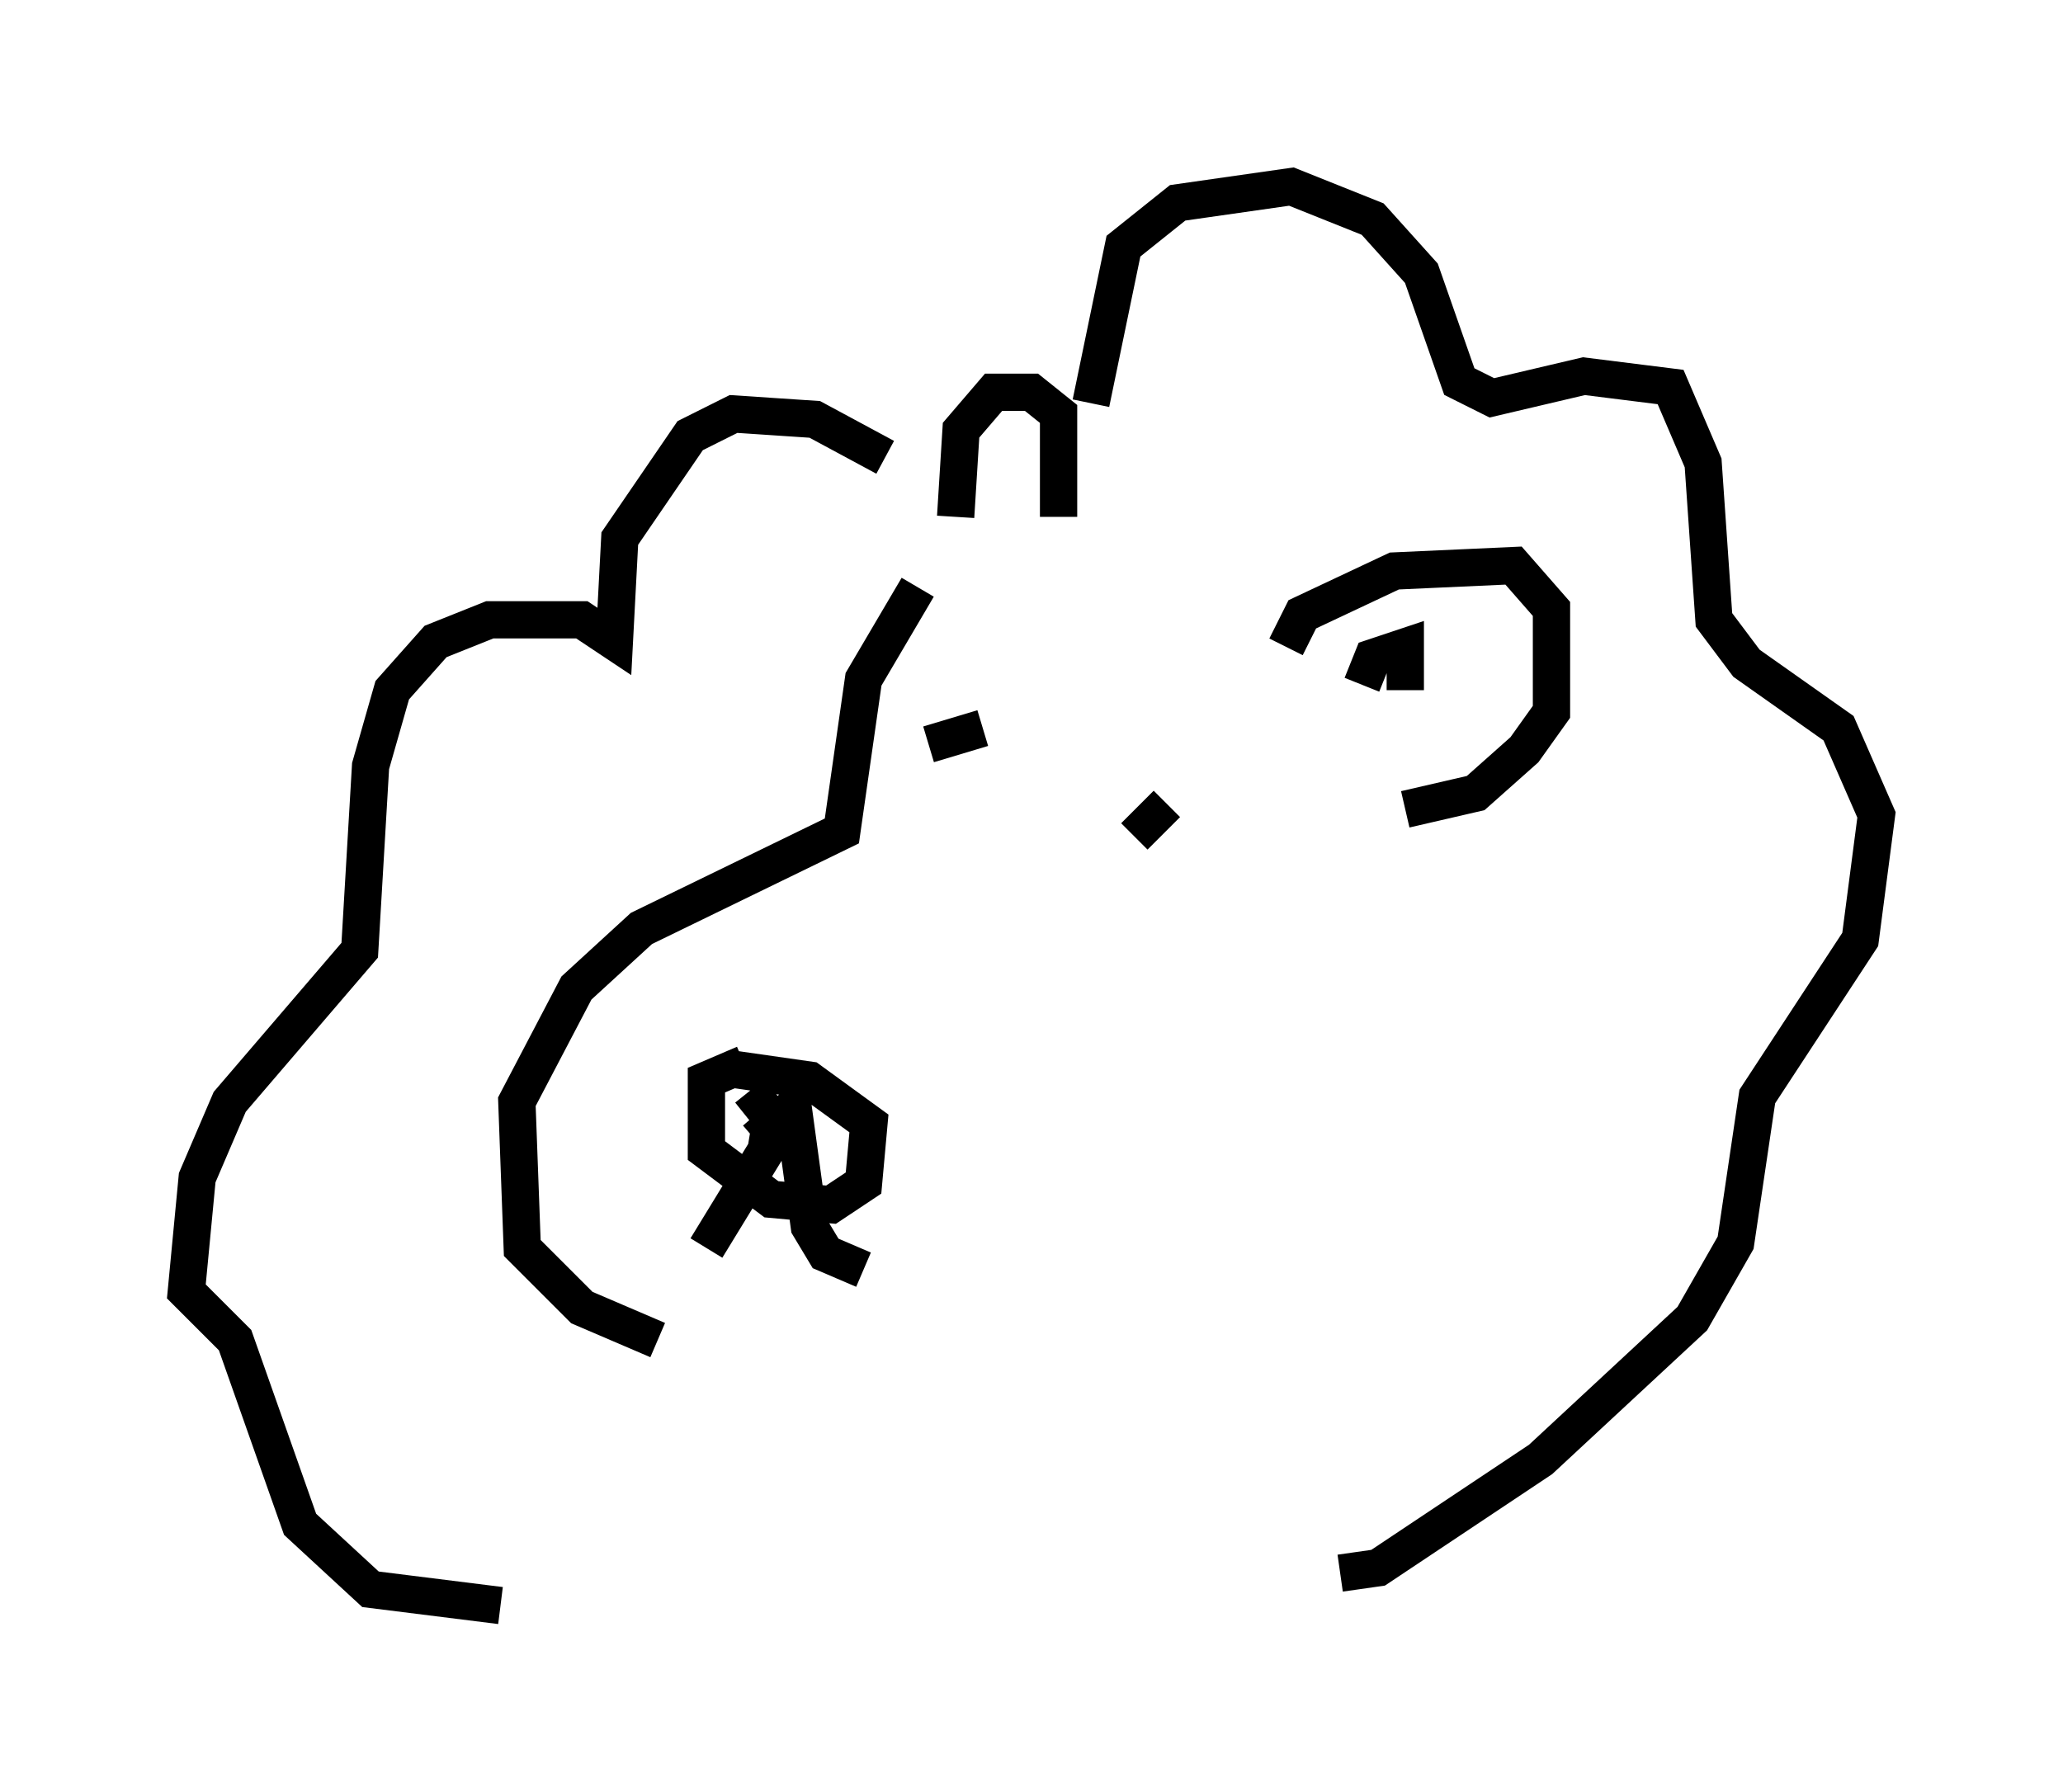 <?xml version="1.0" encoding="utf-8" ?>
<svg baseProfile="full" height="48.056" version="1.1" width="55.318" xmlns="http://www.w3.org/2000/svg" xmlns:ev="http://www.w3.org/2001/xml-events" xmlns:xlink="http://www.w3.org/1999/xlink"><defs /><rect fill="white" height="48.056" width="55.318" x="0" y="0" /><path d="M26.061, 15.458 m-1.453, 0.291 l-1.453, 2.469 -0.581, 4.067 l-5.374, 2.615 -1.743, 1.598 l-1.598, 3.05 0.145, 3.922 l1.598, 1.598 2.034, 0.872 m2.905, -6.682 l-0.291, 0.0 m11.039, -7.698 l-0.872, 0.872 m-10.458, 6.101 l-1.017, 0.436 0.0, 1.888 l1.743, 1.307 1.598, 0.145 l0.872, -0.581 0.145, -1.598 l-1.598, -1.162 -2.034, -0.291 m0.436, 0.581 l0.581, 0.726 -0.145, 0.872 l-1.598, 2.615 m1.307, -2.905 l1.017, -0.872 0.436, 3.196 l0.436, 0.726 1.017, 0.436 m0.726, -13.363 l0.0, 0.0 m10.603, -3.341 l0.436, -0.872 2.469, -1.162 l3.196, -0.145 1.017, 1.162 l0.0, 2.76 -0.726, 1.017 l-1.307, 1.162 -1.888, 0.436 m-1.162, -3.341 l0.291, -0.726 0.872, -0.291 l0.0, 1.162 m-11.33, 1.017 l-1.453, 0.436 m3.486, -6.101 l0.0, -2.76 -0.726, -0.581 l-1.017, 0.0 -0.872, 1.017 l-0.145, 2.324 m0.726, 0.291 l0.0, 0.0 m-2.615, -1.888 l-1.888, -1.017 -2.179, -0.145 l-1.162, 0.581 -1.888, 2.76 l-0.145, 2.76 -0.872, -0.581 l-2.469, 0.0 -1.453, 0.581 l-1.162, 1.307 -0.581, 2.034 l-0.291, 4.939 -3.486, 4.067 l-0.872, 2.034 -0.291, 3.05 l1.307, 1.307 1.743, 4.939 l1.888, 1.743 3.486, 0.436 m15.832, -32.246 l0.872, -4.212 1.453, -1.162 l3.05, -0.436 2.179, 0.872 l1.307, 1.453 1.017, 2.905 l0.872, 0.436 2.469, -0.581 l2.324, 0.291 0.872, 2.034 l0.291, 4.212 0.872, 1.162 l2.469, 1.743 1.017, 2.324 l-0.436, 3.341 -2.76, 4.212 l-0.581, 3.922 -1.162, 2.034 l-4.067, 3.777 -4.358, 2.905 l-1.017, 0.145 " fill="none" stroke="black" stroke-width="1" /></svg>